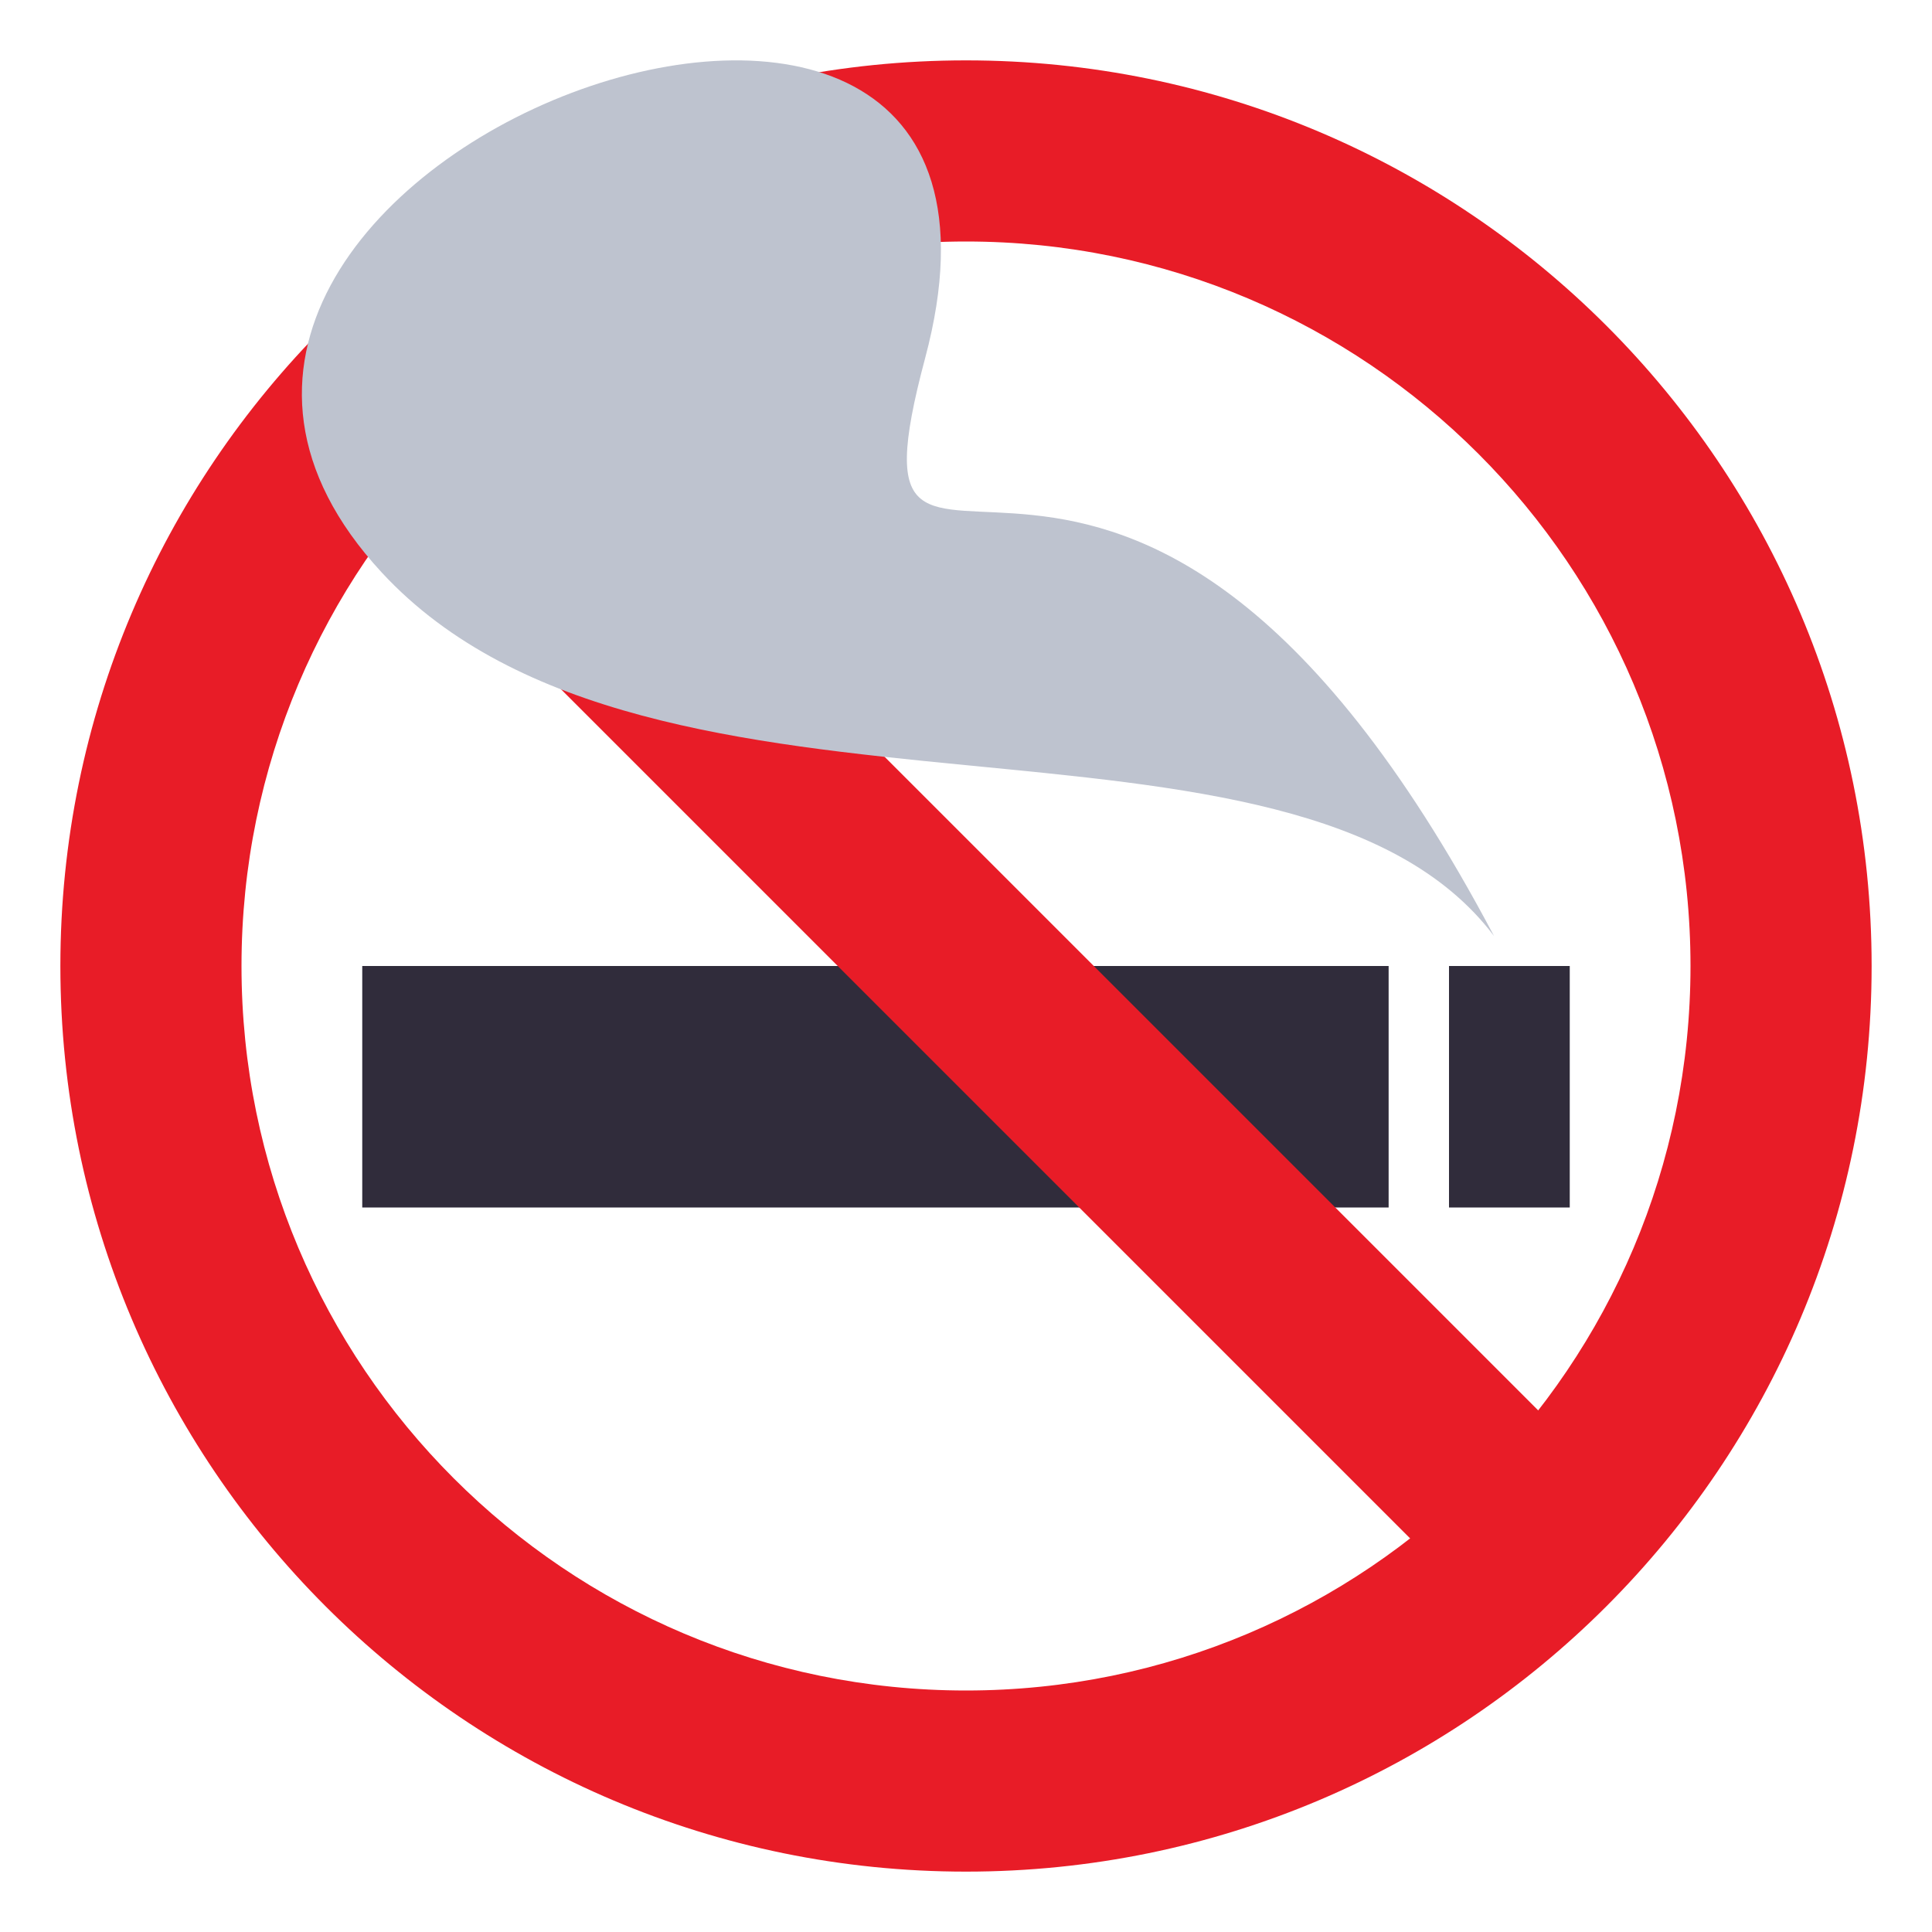 <?xml version="1.0" encoding="utf-8"?>
<!-- Generator: Adobe Illustrator 15.0.0, SVG Export Plug-In . SVG Version: 6.00 Build 0)  -->
<!DOCTYPE svg PUBLIC "-//W3C//DTD SVG 1.1//EN" "http://www.w3.org/Graphics/SVG/1.1/DTD/svg11.dtd">
<svg version="1.1" id="Layer_1" xmlns="http://www.w3.org/2000/svg" xmlns:xlink="http://www.w3.org/1999/xlink" x="0px" y="0px"
	 width="64px" height="64px" viewBox="0 0 64 64" enable-background="new 0 0 64 64" xml:space="preserve">
<path fill="#E81C27" d="M32,2C15.432,2,2,15.432,2,32c0,16.566,13.432,30,30,30s30-13.434,30-30C62,15.432,48.568,2,32,2z M32,56
	C18.744,56,8,45.254,8,32C8,18.744,18.744,8,32,8c13.254,0,24,10.744,24,24C56,45.254,45.254,56,32,56z"/>
<rect x="12" y="32" fill="#302C3B" width="34" height="8"/>
<rect x="48" y="32" fill="#302C3B" width="4" height="8"/>
<rect x="2.815" y="29" transform="matrix(-0.707 -0.707 0.707 -0.707 32 77.255)" fill="#E81C27" width="58.369" height="5.999"/>
<path fill="#BEC3CF" d="M30.646,11.865c-3.15,11.799,6.436-4.316,18.846,19.143c-6.58-8.725-27.885-2.367-36.844-12.041
	C0.221,5.551,35.852-7.631,30.646,11.865z"/>
</svg>
